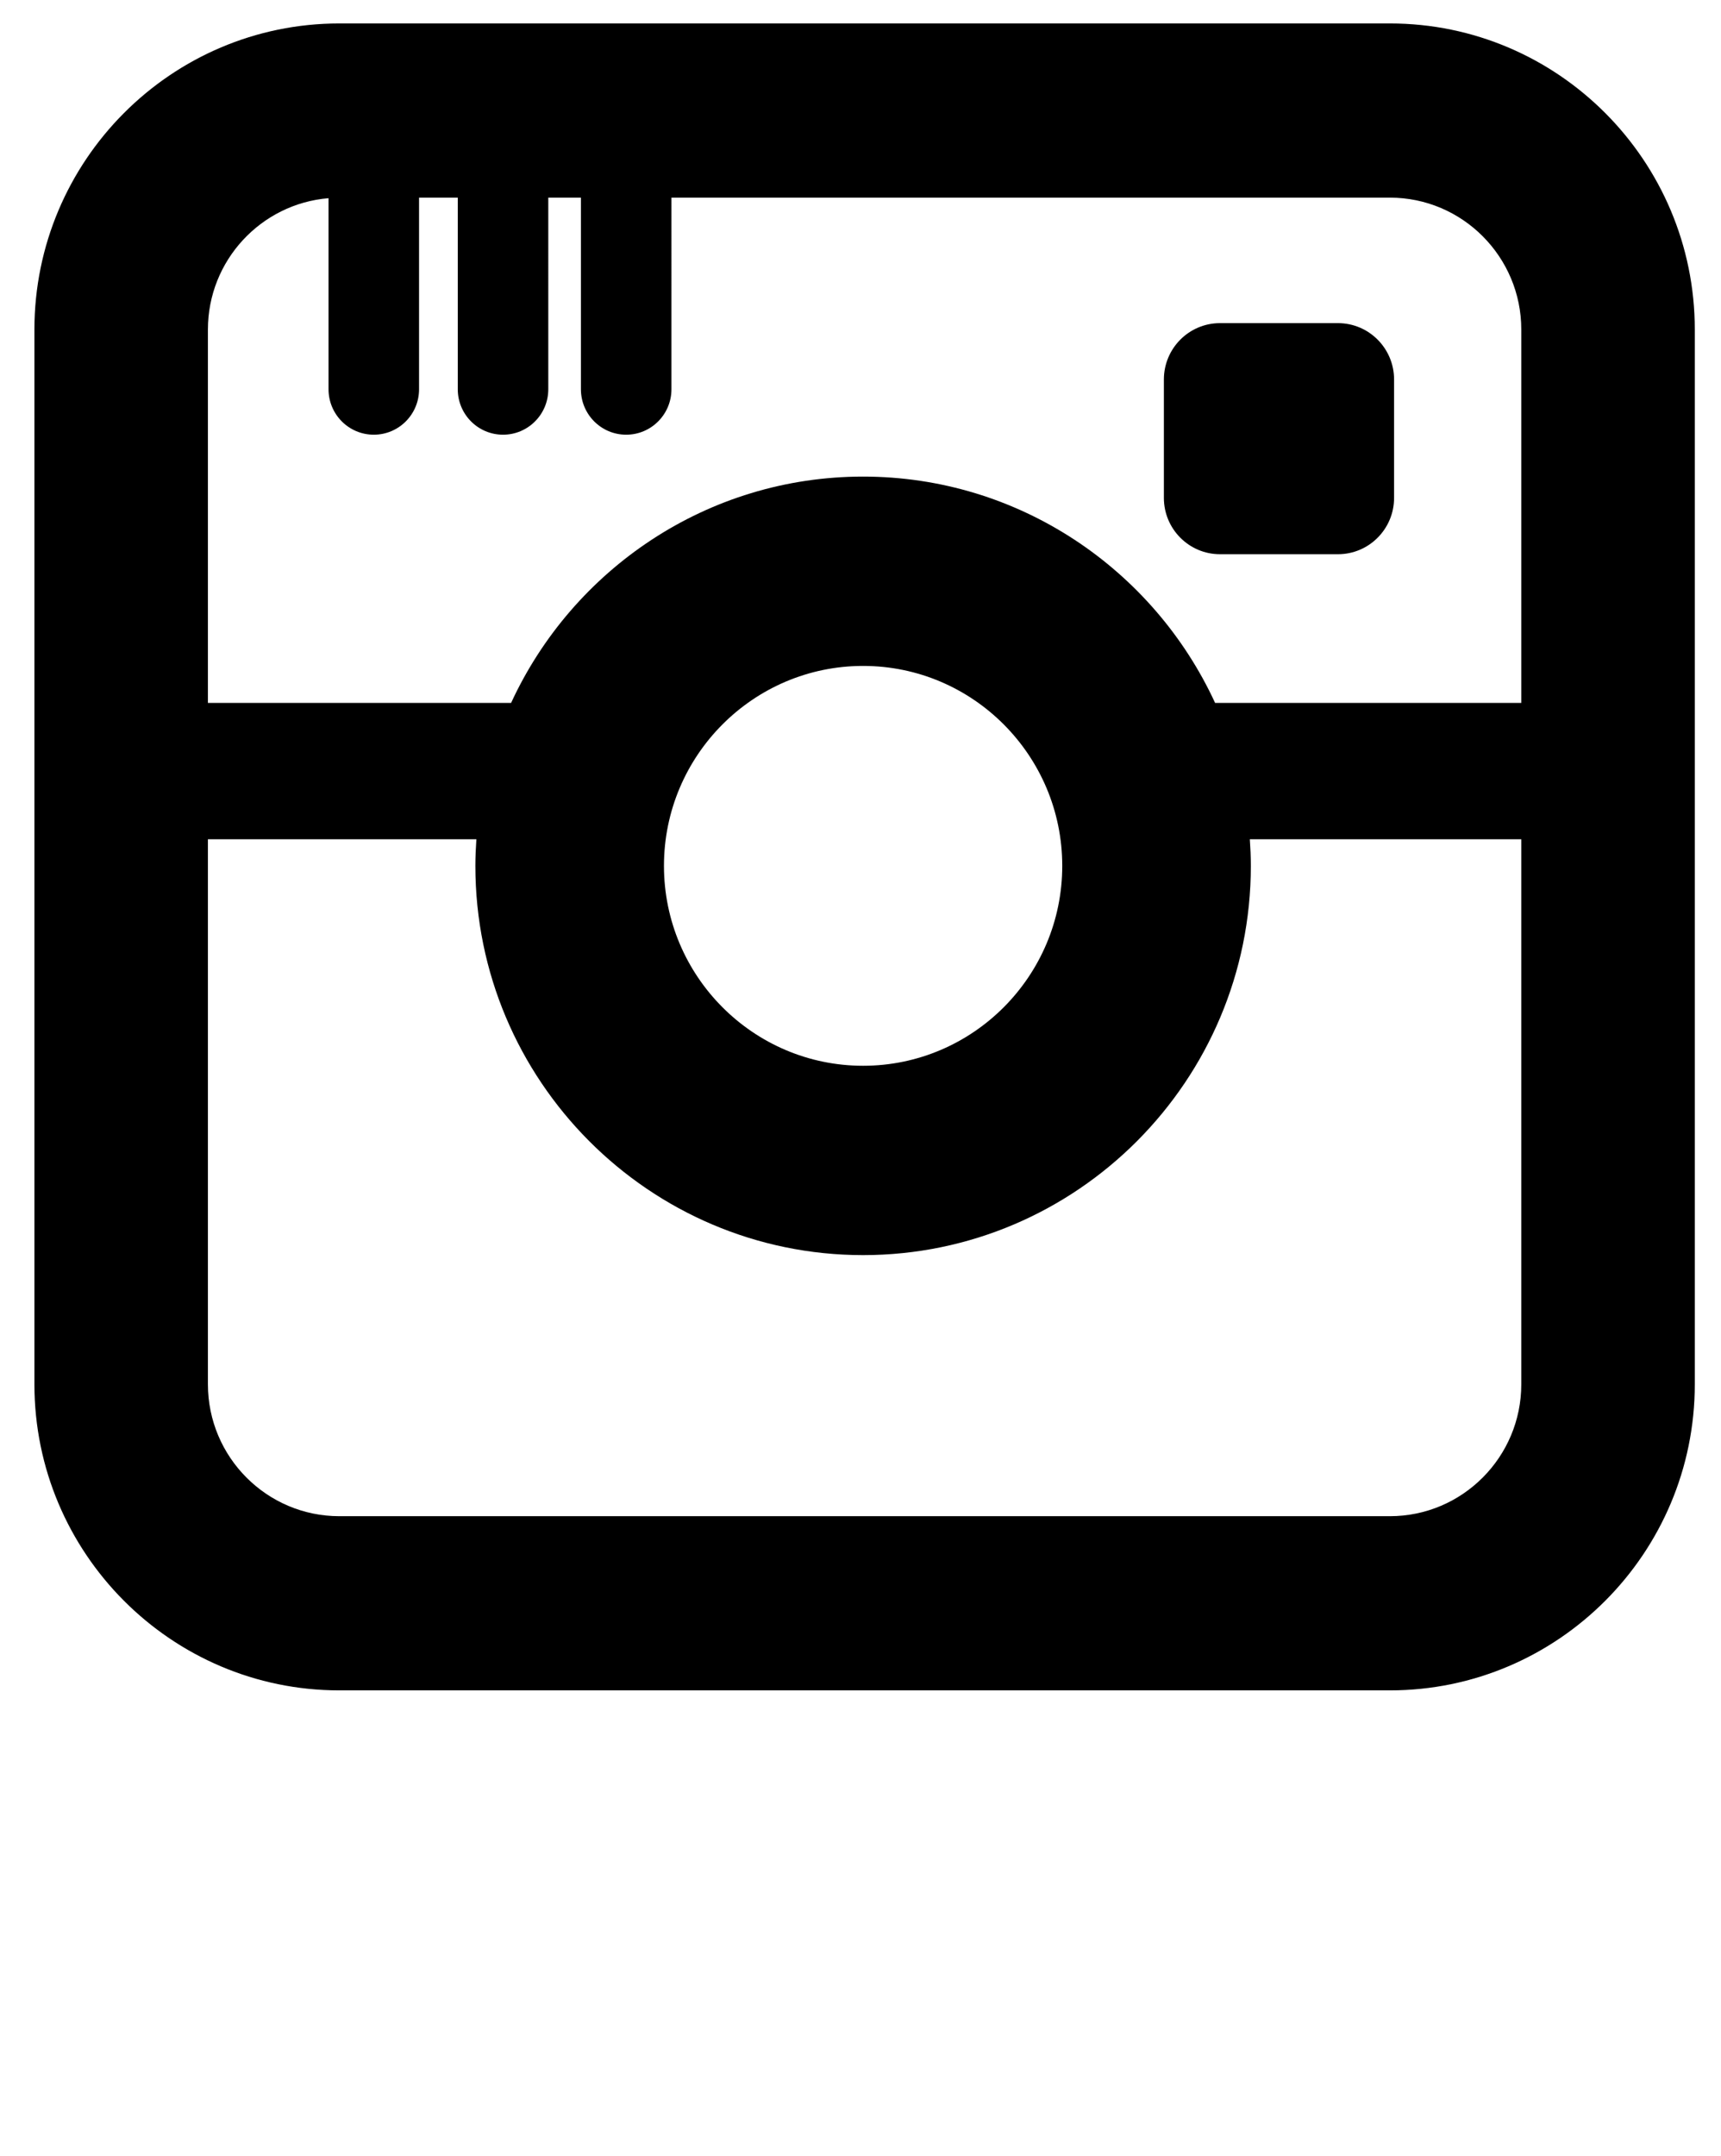 <svg xmlns="http://www.w3.org/2000/svg" xmlns:xlink="http://www.w3.org/1999/xlink" version="1.1" x="0px" y="0px" viewBox="0 0 225 281.668" enable-background="new 0 0 225 225.334" xml:space="preserve"><g><path fill="none" d="M66.821,91.842c8.045-17.438,25.641-29.571,46.018-29.571c20.379,0,37.975,12.133,46.021,29.571h40.03V43.055   c0-9.501-7.704-17.232-17.176-17.232h-93.93v25.038c0,3.279-2.649,5.937-5.918,5.937c-3.268,0-5.917-2.658-5.917-5.937V25.823   h-4.266v25.038c0,3.279-2.65,5.937-5.917,5.937c-3.268,0-5.917-2.658-5.917-5.937V25.823h-5.062v25.038   c0,3.279-2.649,5.937-5.917,5.937c-3.268,0-5.917-2.658-5.917-5.937V25.895c-8.813,0.722-15.769,8.136-15.769,17.161v48.787H66.821   z M152.163,49.585c0-4.067,3.287-7.365,7.34-7.365h15.416c4.054,0,7.34,3.297,7.34,7.365v15.466c0,4.067-3.286,7.364-7.34,7.364   h-15.416c-4.053,0-7.34-3.297-7.34-7.364V49.585z"/><path fill="none" d="M86.805,113.131c0,14.403,11.679,26.121,26.034,26.121c14.357,0,26.037-11.718,26.037-26.121   c0-14.404-11.68-26.122-26.037-26.122C98.484,87.009,86.805,98.727,86.805,113.131z"/><path fill="none" d="M163.399,109.653c0.078,1.15,0.133,2.308,0.133,3.478c0,28.044-22.74,50.86-50.693,50.86   c-27.95,0-50.69-22.816-50.69-50.86c0-1.17,0.054-2.327,0.132-3.478H27.183v71.218c0,9.501,7.705,17.232,17.175,17.232h137.355   c9.472,0,17.176-7.731,17.176-17.232v-71.218H163.399z"/><path d="M181.714,3.064H44.358C22.38,3.064,4.5,21.004,4.5,43.055v137.816c0,22.051,17.88,39.991,39.858,39.991h137.355   c21.979,0,39.86-17.94,39.86-39.991V43.055C221.574,21.004,203.693,3.064,181.714,3.064z M42.952,25.895v24.966   c0,3.279,2.649,5.937,5.917,5.937c3.268,0,5.917-2.658,5.917-5.937V25.823h5.062v25.038c0,3.279,2.649,5.937,5.917,5.937   c3.268,0,5.917-2.658,5.917-5.937V25.823h4.266v25.038c0,3.279,2.65,5.937,5.917,5.937c3.269,0,5.918-2.658,5.918-5.937V25.823   h93.93c9.472,0,17.176,7.73,17.176,17.232v48.787h-40.03c-8.046-17.438-25.642-29.571-46.021-29.571   c-20.377,0-37.973,12.133-46.018,29.571H27.183V43.055C27.183,34.03,34.139,26.617,42.952,25.895z M138.876,113.131   c0,14.403-11.68,26.121-26.037,26.121c-14.355,0-26.034-11.718-26.034-26.121c0-14.404,11.679-26.122,26.034-26.122   C127.196,87.009,138.876,98.727,138.876,113.131z M181.714,198.104H44.358c-9.471,0-17.175-7.731-17.175-17.232v-71.218h35.098   c-0.078,1.15-0.132,2.308-0.132,3.478c0,28.044,22.74,50.86,50.69,50.86c27.953,0,50.693-22.816,50.693-50.86   c0-1.17-0.055-2.327-0.133-3.478h35.49v71.218C198.89,190.372,191.186,198.104,181.714,198.104z"/><path d="M159.503,72.415h15.416c4.054,0,7.34-3.297,7.34-7.364V49.585c0-4.067-3.286-7.365-7.34-7.365h-15.416   c-4.053,0-7.34,3.297-7.34,7.365v15.466C152.163,69.118,155.45,72.415,159.503,72.415z"/></g></svg>